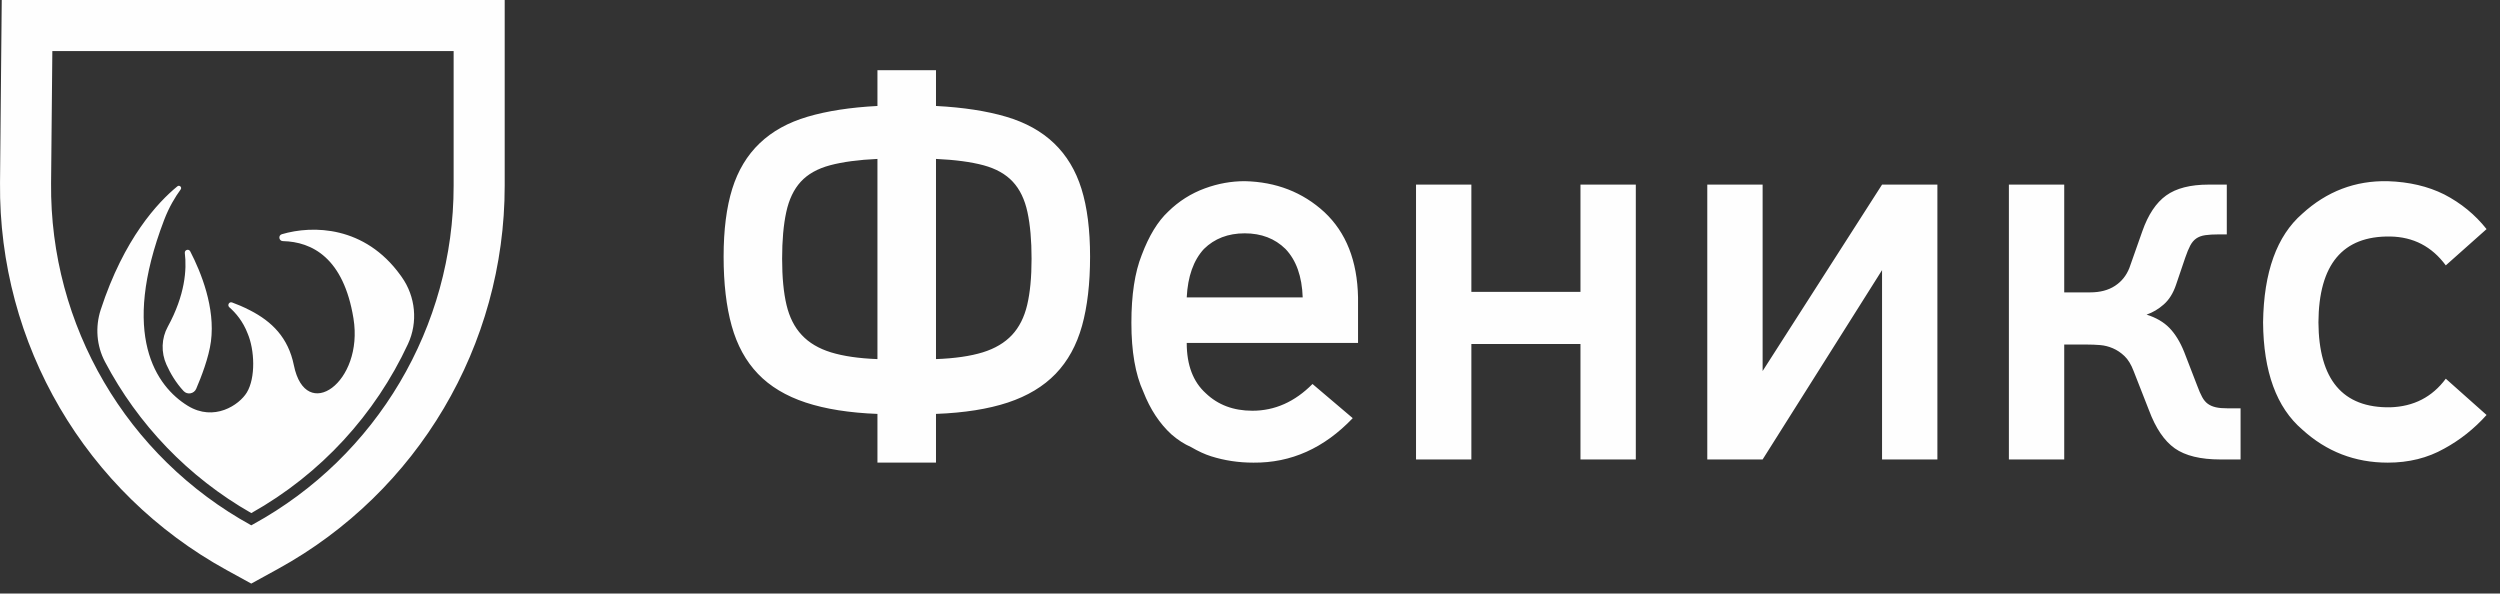 <?xml version="1.0" encoding="UTF-8"?>
<svg width="139px" height="33px" viewBox="0 0 139 33" version="1.1" xmlns="http://www.w3.org/2000/svg" xmlns:xlink="http://www.w3.org/1999/xlink">
    <rect x="0" y="0" width="139" height="33" fill="#333333" stroke="none"/>
    <!-- Generator: sketchtool 51 (57462) - http://www.bohemiancoding.com/sketch -->
    <title>14FC3242-D14C-42E2-94D2-EF60BEC1ECDA</title>
    <desc>Created with sketchtool.</desc>
    <defs></defs>
    <g id="Symbols" stroke="none" stroke-width="1" fill="none" fill-rule="evenodd">
        <g id="logo/WhiteBig" fill="#FEFEFE">
            <path d="M9.253,20.27 C8.95,19.595 8.973,18.812 9.329,18.164 C10.295,16.397 10.388,14.984 10.276,14.07 C10.254,13.891 10.495,13.816 10.577,13.976 C11.182,15.146 11.975,17.107 11.728,18.987 C11.611,19.876 11.186,20.972 10.909,21.616 C10.789,21.897 10.418,21.966 10.209,21.743 C9.774,21.277 9.465,20.743 9.253,20.27 Z M10.045,10.534 C9.747,10.941 9.401,11.509 9.125,12.233 C6.679,18.633 8.68,21.483 10.44,22.562 C11.903,23.46 13.301,22.518 13.723,21.823 C14.219,21.006 14.16,19.457 13.767,18.539 C13.509,17.868 13.11,17.398 12.752,17.085 C12.621,16.97 12.741,16.757 12.905,16.817 C13.186,16.919 13.522,17.059 13.9,17.253 C15.128,17.881 16.029,18.781 16.339,20.309 C16.998,23.56 20.233,21.263 19.653,17.706 C19.104,14.332 17.348,13.443 15.728,13.406 C15.503,13.401 15.456,13.085 15.671,13.022 C17.397,12.513 20.28,12.558 22.26,15.295 C22.286,15.33 22.311,15.366 22.336,15.401 C23.109,16.491 23.246,17.918 22.682,19.129 C20.865,23.034 17.855,26.349 13.973,28.528 C10.453,26.523 7.661,23.579 5.836,20.114 C5.368,19.224 5.288,18.179 5.599,17.223 C6.89,13.261 8.778,11.246 9.861,10.361 C9.978,10.265 10.134,10.412 10.045,10.534 Z M78.731,10.264 L81.808,10.264 L81.808,16.227 L87.874,16.227 L87.874,10.264 L90.951,10.264 L90.951,25.546 L87.874,25.546 L87.874,19.127 L81.808,19.127 L81.808,25.546 L78.731,25.546 L78.731,10.264 Z M94.925,10.264 L98.002,10.264 L98.002,20.629 L104.642,10.264 L107.719,10.264 L107.719,25.546 L104.642,25.546 L104.642,15.019 L98.002,25.546 L94.925,25.546 L94.925,10.264 Z M111.694,10.264 L114.771,10.264 L114.771,16.256 L116.214,16.256 C116.763,16.256 117.222,16.136 117.59,15.895 C117.959,15.655 118.225,15.324 118.392,14.902 L119.114,12.855 C119.438,11.933 119.88,11.27 120.439,10.868 C120.999,10.466 121.784,10.264 122.795,10.264 L123.81,10.264 L123.81,13.032 L123.369,13.032 C123.064,13.032 122.811,13.047 122.611,13.076 C122.409,13.106 122.243,13.167 122.11,13.26 C121.977,13.353 121.867,13.484 121.779,13.65 C121.69,13.817 121.597,14.043 121.499,14.327 L120.984,15.844 C120.827,16.306 120.601,16.666 120.306,16.926 C120.012,17.186 119.693,17.375 119.349,17.493 C119.88,17.66 120.304,17.908 120.623,18.236 C120.942,18.565 121.215,19.009 121.44,19.569 L122.162,21.438 C122.259,21.703 122.353,21.917 122.441,22.078 C122.53,22.241 122.635,22.366 122.757,22.454 C122.881,22.542 123.028,22.606 123.2,22.645 C123.371,22.685 123.599,22.704 123.884,22.704 L124.576,22.704 L124.576,25.546 L123.457,25.546 C122.348,25.546 121.502,25.34 120.918,24.928 C120.334,24.515 119.855,23.808 119.482,22.807 L118.629,20.629 C118.491,20.265 118.321,19.988 118.121,19.797 C117.919,19.605 117.703,19.461 117.472,19.363 C117.242,19.264 117.006,19.205 116.766,19.186 C116.525,19.166 116.283,19.157 116.037,19.157 L114.771,19.157 L114.771,25.546 L111.694,25.546 L111.694,10.264 Z M132.762,25.723 C130.936,25.723 129.351,25.11 128.006,23.883 C126.574,22.656 125.847,20.668 125.827,17.92 C125.866,15.123 126.593,13.111 128.006,11.884 C129.37,10.638 130.955,10.034 132.762,10.074 C133.949,10.113 134.994,10.358 135.898,10.809 C136.829,11.29 137.615,11.933 138.253,12.738 L135.986,14.755 C135.21,13.705 134.18,13.17 132.894,13.15 C130.254,13.111 128.924,14.701 128.905,17.92 C128.924,21.11 130.254,22.685 132.894,22.646 C134.199,22.607 135.23,22.077 135.986,21.056 L138.253,23.073 C137.566,23.839 136.781,24.462 135.898,24.943 C134.975,25.463 133.93,25.723 132.762,25.723 Z M72.43,16.536 C72.391,15.368 72.072,14.47 71.473,13.842 C70.884,13.263 70.128,12.973 69.206,12.973 C68.284,12.973 67.528,13.263 66.939,13.842 C66.36,14.47 66.04,15.368 65.982,16.536 L72.43,16.536 Z M69.692,25.723 C68.867,25.723 68.082,25.605 67.336,25.369 C66.993,25.261 66.619,25.089 66.217,24.854 C65.854,24.697 65.496,24.466 65.143,24.162 C64.475,23.554 63.951,22.759 63.568,21.777 C63.125,20.815 62.905,19.539 62.905,17.949 C62.905,16.398 63.096,15.142 63.479,14.181 C63.881,13.111 64.372,12.306 64.951,11.766 C65.54,11.187 66.222,10.755 66.997,10.471 C67.724,10.205 68.46,10.073 69.206,10.073 C70.952,10.112 72.43,10.686 73.637,11.795 C74.844,12.924 75.468,14.504 75.507,16.536 L75.507,19.068 L65.982,19.068 C65.982,20.295 66.335,21.227 67.042,21.865 C67.719,22.513 68.582,22.837 69.633,22.837 C70.879,22.837 71.993,22.341 72.975,21.35 L75.212,23.249 C73.622,24.918 71.783,25.742 69.692,25.723 Z M52.041,19.966 C53.09,19.927 53.956,19.801 54.639,19.591 C55.321,19.38 55.862,19.058 56.267,18.626 C56.669,18.195 56.95,17.637 57.111,16.955 C57.273,16.273 57.355,15.417 57.355,14.386 C57.355,13.365 57.279,12.502 57.127,11.795 C56.975,11.089 56.703,10.524 56.31,10.102 C55.917,9.68 55.374,9.376 54.684,9.189 C53.99,9.003 53.109,8.885 52.041,8.836 L52.041,19.966 Z M48.786,8.836 C47.727,8.885 46.849,9.003 46.151,9.189 C45.455,9.376 44.913,9.68 44.525,10.102 C44.138,10.524 43.867,11.089 43.715,11.795 C43.562,12.502 43.486,13.365 43.486,14.386 C43.486,15.417 43.568,16.273 43.73,16.955 C43.892,17.637 44.173,18.195 44.577,18.626 C44.978,19.058 45.52,19.38 46.203,19.591 C46.886,19.801 47.746,19.927 48.786,19.966 L48.786,8.836 Z M48.786,23.013 C47.227,22.954 45.895,22.743 44.797,22.381 C43.697,22.017 42.812,21.485 42.141,20.783 C41.468,20.081 40.981,19.193 40.682,18.118 C40.383,17.044 40.233,15.76 40.233,14.269 C40.233,12.777 40.394,11.521 40.712,10.5 C41.031,9.479 41.538,8.635 42.236,7.967 C42.932,7.3 43.822,6.807 44.907,6.488 C45.992,6.169 47.285,5.97 48.786,5.892 L48.786,3.904 L52.041,3.904 L52.041,5.892 C53.551,5.97 54.85,6.169 55.934,6.488 C57.02,6.807 57.91,7.3 58.606,7.967 C59.303,8.635 59.812,9.479 60.13,10.5 C60.449,11.521 60.608,12.777 60.608,14.269 C60.608,15.76 60.459,17.044 60.16,18.118 C59.859,19.193 59.371,20.081 58.694,20.783 C58.017,21.485 57.132,22.017 56.038,22.381 C54.943,22.743 53.611,22.954 52.041,23.013 L52.041,25.722 L48.786,25.722 L48.786,23.013 Z M28.061,0 L25.222,0 L2.91,0 L0.097,0 L0.07,2.813 L0.001,10.165 C-0.083,19.13 4.746,27.38 12.603,31.697 L13.97,32.448 L15.337,31.697 L15.457,31.631 C23.231,27.36 28.061,19.198 28.061,10.328 L28.061,2.839 L28.061,0 Z M25.222,2.839 L25.222,10.328 C25.222,18.161 20.956,25.371 14.09,29.142 L13.971,29.208 C7.042,25.402 2.766,18.096 2.84,10.192 L2.91,2.839 L25.222,2.839 Z" id="Logo"></path>
        </g>
    </g>
</svg>